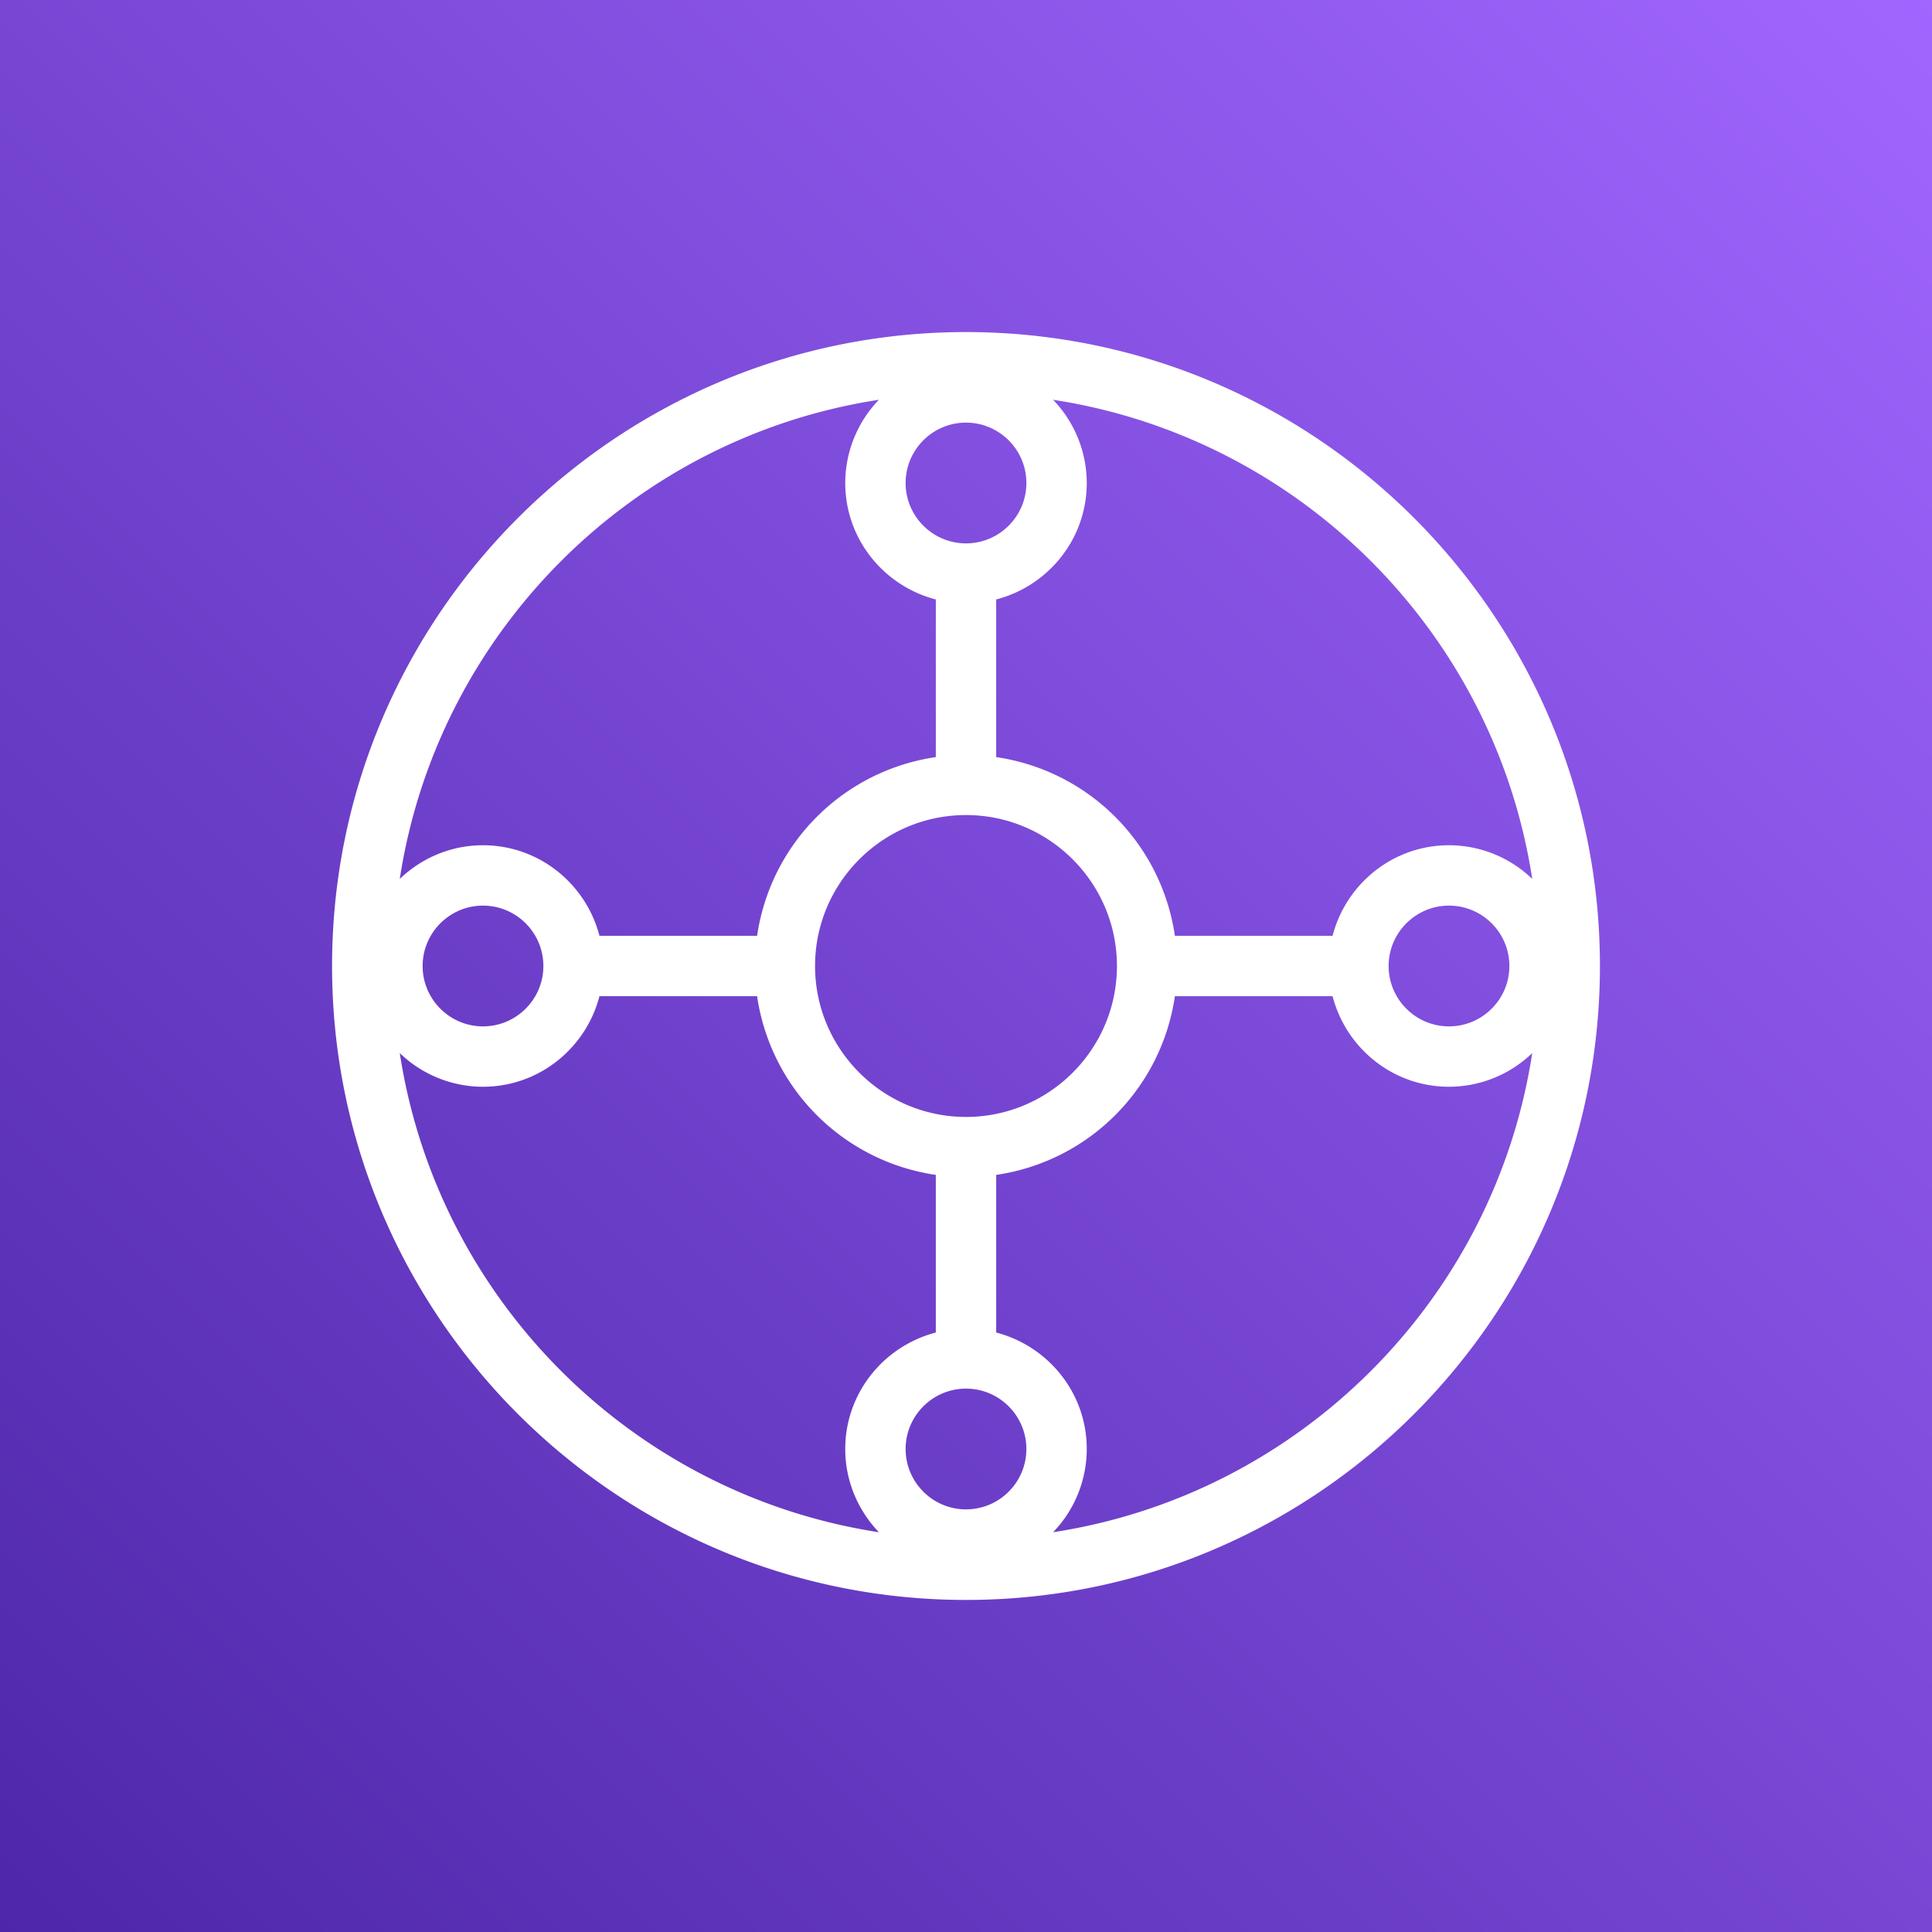 <svg width="64" height="64" xmlns="http://www.w3.org/2000/svg"><rect width="100%" height="100%" fill="#333333" stroke="none"/><defs><linearGradient x1="0%" y1="100%" x2="100%" y2="0%" id="a"><stop stop-color="#4D27A8" offset="0%"/><stop stop-color="#A166FF" offset="100%"/></linearGradient></defs><g fill="none" fill-rule="evenodd"><path d="M0 0h64v64H0z" fill="url(#a)"/><path d="M34.885 50.757A3.977 3.977 0 0 0 36 48c0-1.858-1.279-3.41-3-3.858V38.92A7.003 7.003 0 0 0 38.92 33h5.223c.446 1.72 1.999 3 3.857 3a3.976 3.976 0 0 0 2.757-1.115c-1.252 8.165-7.706 14.62-15.872 15.872M13.243 34.885A3.977 3.977 0 0 0 16 36c1.859 0 3.411-1.28 3.858-3h5.222A7.005 7.005 0 0 0 31 38.92v5.222c-1.72.448-3 2-3 3.858 0 1.07.428 2.039 1.115 2.757-8.166-1.252-14.62-7.707-15.872-15.872M18 32c0 1.103-.897 2-2 2-1.102 0-2-.897-2-2s.898-2 2-2c1.103 0 2 .897 2 2m11.115-18.757A3.98 3.98 0 0 0 28 16c0 1.859 1.28 3.411 3 3.858v5.222A7.006 7.006 0 0 0 25.08 31h-5.222c-.447-1.72-1.999-3-3.858-3-1.07 0-2.039.428-2.757 1.115 1.252-8.165 7.706-14.619 15.872-15.872M32 14c1.103 0 2 .897 2 2s-.897 2-2 2c-1.102 0-2-.897-2-2s.898-2 2-2m0 23c-2.757 0-5-2.243-5-5s2.243-5 5-5 5 2.243 5 5-2.243 5-5 5m0 13c-1.102 0-2-.897-2-2s.898-2 2-2c1.103 0 2 .897 2 2s-.897 2-2 2m18-18c0 1.103-.897 2-2 2-1.102 0-2-.897-2-2s.898-2 2-2c1.103 0 2 .897 2 2m.757-2.885A3.976 3.976 0 0 0 48 28c-1.858 0-3.411 1.28-3.857 3H38.92A7.004 7.004 0 0 0 33 25.08v-5.222c1.721-.447 3-1.999 3-3.858a3.98 3.98 0 0 0-1.115-2.757c8.166 1.253 14.62 7.707 15.872 15.872M32 11c-11.579 0-21 9.421-21 21 0 11.58 9.421 21 21 21s21-9.42 21-21c0-11.579-9.421-21-21-21" fill="#FFF"/></g></svg>